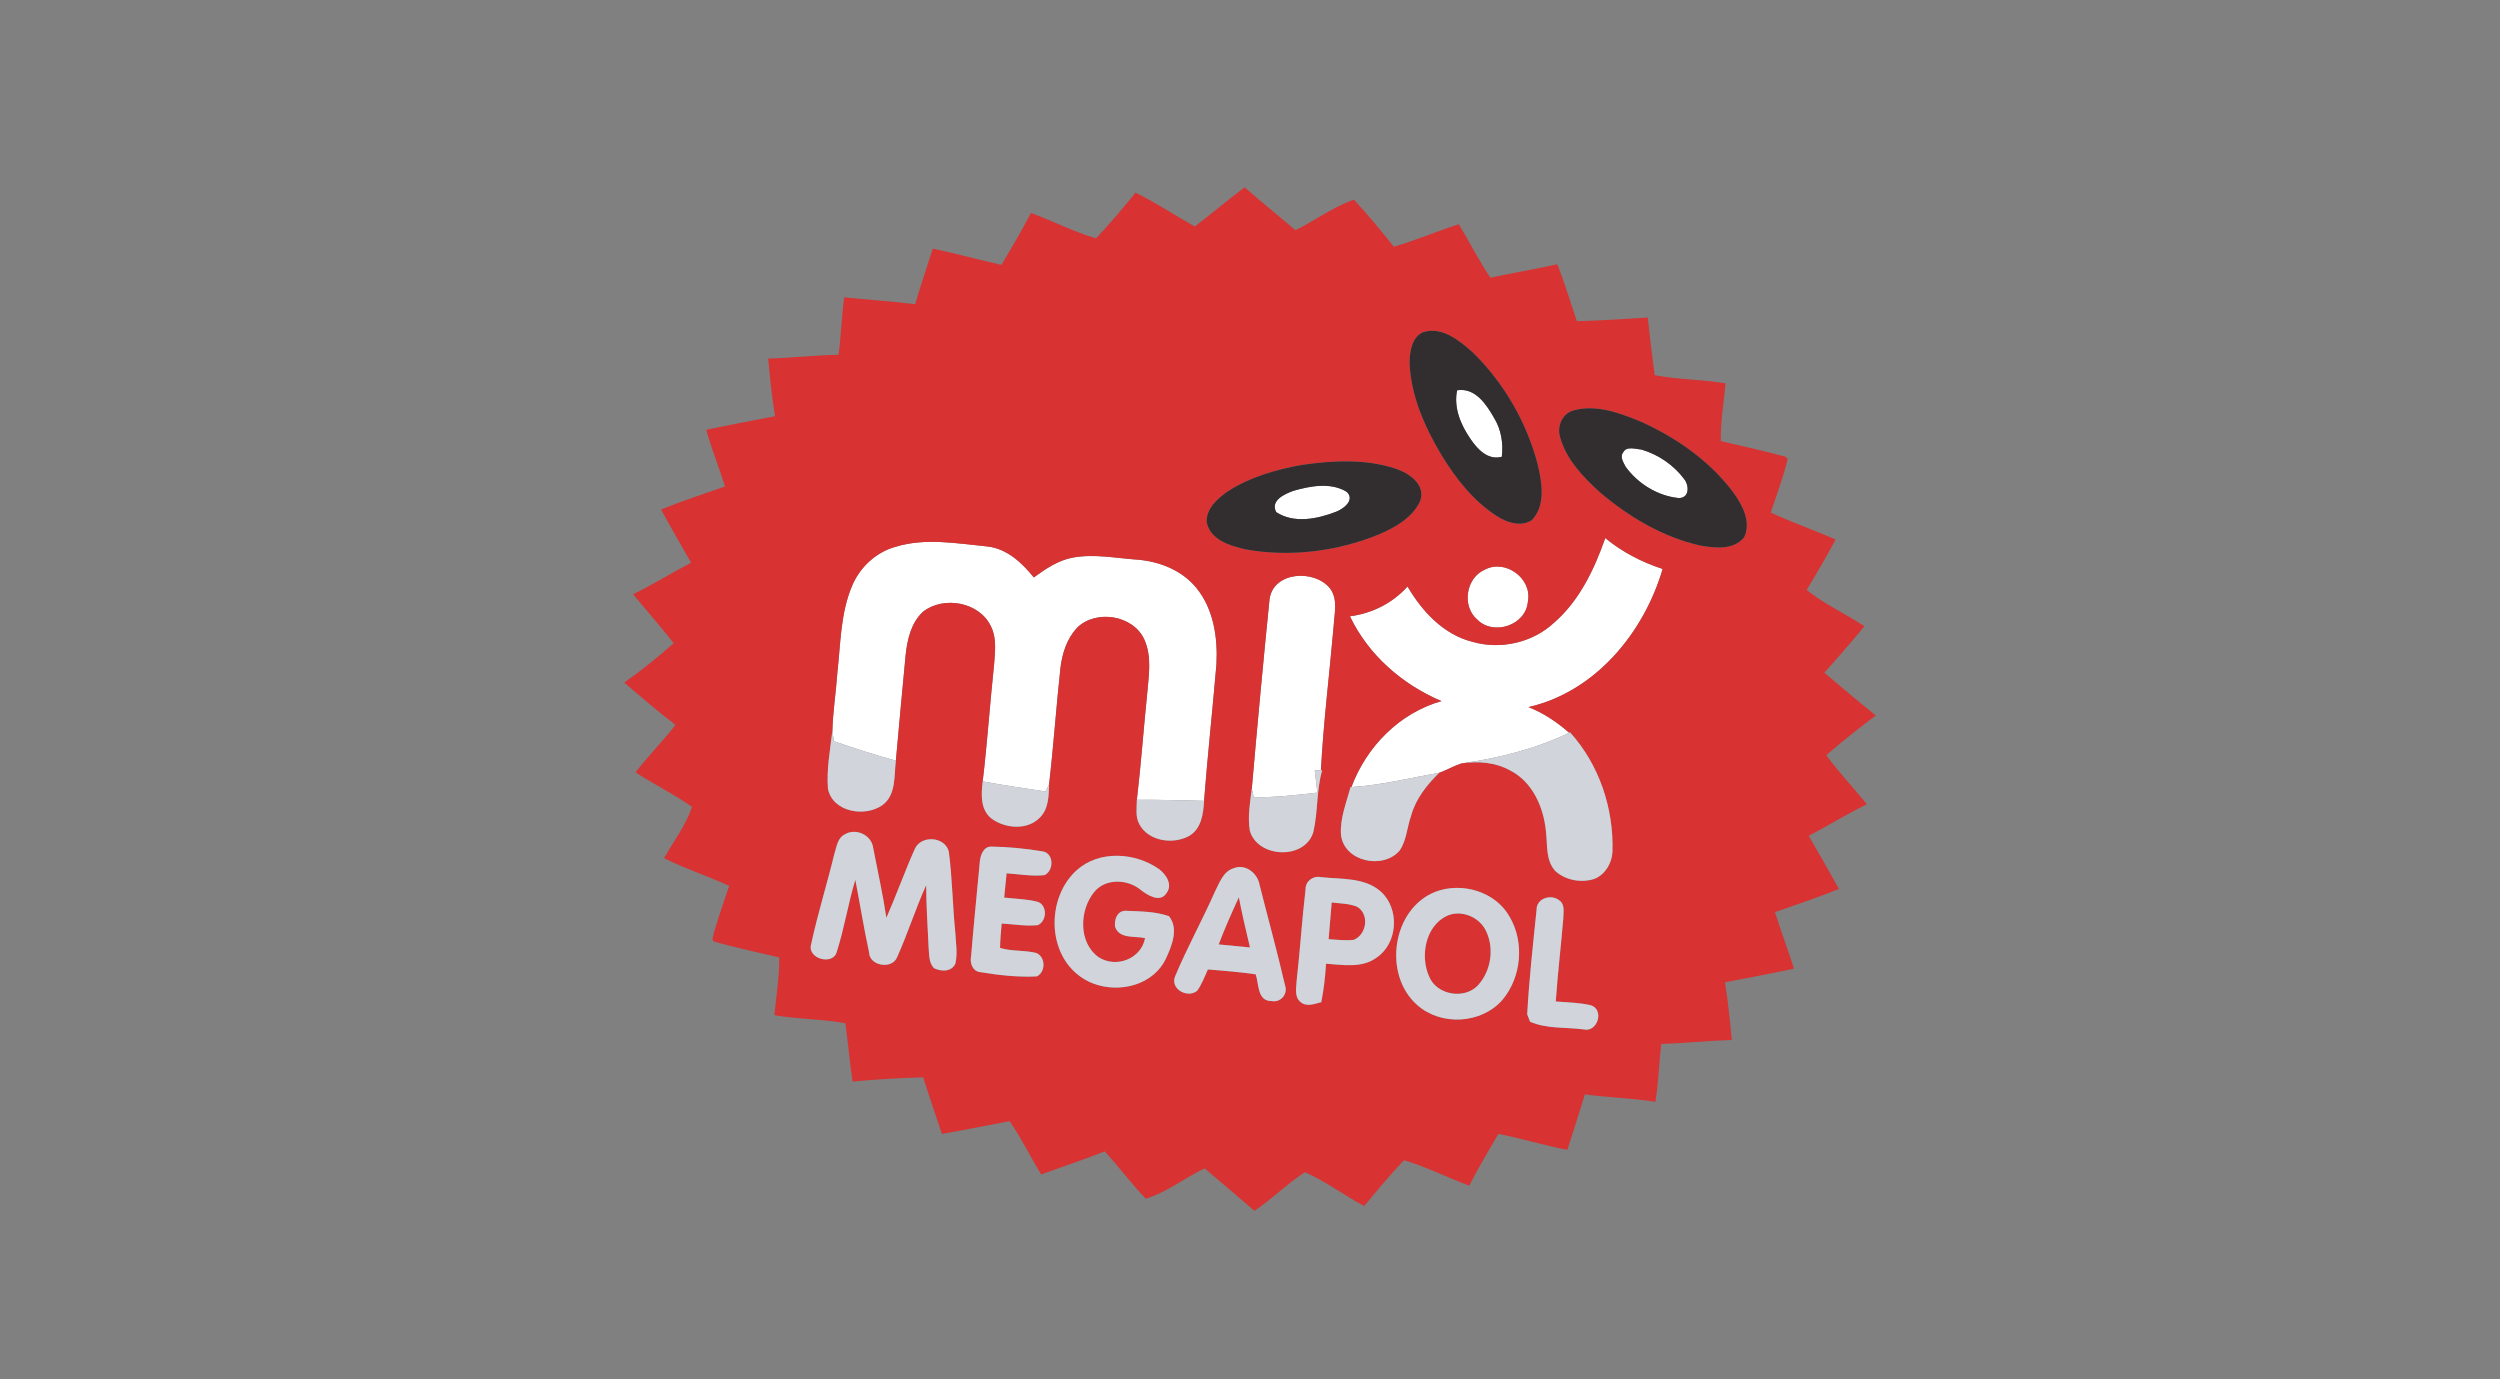 <?xml version="1.0" encoding="UTF-8" standalone="yes"?>
<svg xmlns="http://www.w3.org/2000/svg" xmlns:xlink="http://www.w3.org/1999/xlink" width="193.333px" height="106.667px" viewBox="0 0 145 80" version="1.1">
  <rect x="0" y="0" width="145" height="80" fill="#808080" stroke="none"/>
  <g id="surface1">
    <path style=" stroke:none;fill-rule:nonzero;fill:rgb(100%,100%,100%);fill-opacity:1;" d="M 84.512 22.637 C 85.555 22.465 86.207 23.449 86.656 24.238 C 87.07 24.914 87.199 25.711 87.105 26.492 C 86.289 26.711 85.684 26.047 85.277 25.441 C 84.719 24.629 84.305 23.641 84.512 22.637 Z M 84.512 22.637 "/>
    <path style=" stroke:none;fill-rule:nonzero;fill:rgb(100%,100%,100%);fill-opacity:1;" d="M 94.145 26.238 C 94.32 25.859 94.887 26.047 95.215 26.078 C 96.188 26.367 97.078 26.973 97.684 27.789 C 97.977 28.16 98 28.887 97.367 28.887 C 96.148 28.766 95.004 28.059 94.285 27.07 C 94.168 26.832 93.934 26.492 94.145 26.238 Z M 94.145 26.238 "/>
    <path style=" stroke:none;fill-rule:nonzero;fill:rgb(100%,100%,100%);fill-opacity:1;" d="M 75.012 28.469 C 76 28.184 77.199 27.961 78.117 28.531 C 78.605 29.016 77.91 29.523 77.484 29.684 C 76.406 30.102 75.051 30.379 74.02 29.703 C 73.668 29.023 74.504 28.656 75.012 28.469 Z M 75.012 28.469 "/>
    <path style=" stroke:none;fill-rule:nonzero;fill:rgb(100%,100%,100%);fill-opacity:1;" d="M 93.105 31.207 C 94.09 32.02 95.227 32.605 96.434 33 C 95.344 36.707 92.531 40.125 88.652 41.012 C 89.523 41.355 90.309 41.879 91.012 42.5 C 89.051 43.441 86.914 43.973 84.77 44.277 C 84.324 44.422 83.91 44.668 83.469 44.824 C 81.773 45.117 80.102 45.543 78.383 45.648 C 79.254 43.305 81.176 41.348 83.605 40.664 C 81.336 39.703 79.367 37.992 78.297 35.746 C 79.578 35.578 80.766 34.984 81.637 34.016 C 82.48 35.457 83.715 36.793 85.379 37.219 C 87.023 37.703 88.906 37.277 90.156 36.098 C 91.617 34.82 92.473 33.008 93.105 31.207 Z M 93.105 31.207 "/>
    <path style=" stroke:none;fill-rule:nonzero;fill:rgb(100%,100%,100%);fill-opacity:1;" d="M 51.941 31.715 C 53.676 31.18 55.504 31.523 57.27 31.695 C 58.402 31.82 59.277 32.641 59.961 33.492 C 60.645 32.992 61.371 32.5 62.219 32.34 C 63.473 32.109 64.738 32.379 65.992 32.461 C 67.273 32.57 68.574 33.086 69.398 34.109 C 70.395 35.332 70.633 36.992 70.555 38.52 C 70.328 41.164 70.043 43.805 69.836 46.449 C 68.535 46.418 67.238 46.379 65.938 46.387 C 66.18 44.332 66.328 42.266 66.539 40.207 C 66.629 39.18 66.812 38.086 66.379 37.109 C 65.742 35.672 63.566 35.328 62.465 36.414 C 61.883 37.043 61.609 37.891 61.508 38.727 C 61.262 40.977 61.109 43.238 60.848 45.48 C 60.797 45.59 60.691 45.801 60.641 45.906 C 59.422 45.73 58.207 45.543 56.996 45.32 C 57.266 43.055 57.418 40.777 57.66 38.508 C 57.711 37.785 57.816 37.008 57.477 36.336 C 56.816 34.914 54.723 34.539 53.527 35.488 C 52.844 36.125 52.621 37.094 52.527 37.992 C 52.34 40.031 52.137 42.074 51.961 44.117 C 50.75 43.789 49.555 43.402 48.367 42.992 C 48.344 42.84 48.301 42.539 48.277 42.387 C 48.309 41.246 48.492 40.117 48.57 38.98 C 48.758 37.309 48.75 35.57 49.414 33.996 C 49.859 32.91 50.805 32.027 51.941 31.715 Z M 51.941 31.715 "/>
    <path style=" stroke:none;fill-rule:nonzero;fill:rgb(100%,100%,100%);fill-opacity:1;" d="M 86.113 33.043 C 87.309 32.398 88.887 33.555 88.617 34.891 C 88.516 36.254 86.641 36.895 85.691 35.945 C 84.773 35.176 85.012 33.523 86.113 33.043 Z M 86.113 33.043 "/>
    <path style=" stroke:none;fill-rule:nonzero;fill:rgb(100%,100%,100%);fill-opacity:1;" d="M 73.633 34.75 C 73.859 33.145 76.215 33.016 77.117 34.098 C 77.625 34.73 77.391 35.578 77.352 36.312 C 77.109 39.098 76.762 41.883 76.613 44.68 L 76.531 44.68 C 76.461 44.684 76.324 44.688 76.254 44.691 C 76.312 45.117 76.359 45.543 76.406 45.973 C 75.184 46.113 73.953 46.254 72.719 46.238 C 72.688 46.113 72.633 45.863 72.605 45.742 C 72.922 42.074 73.266 38.41 73.633 34.75 Z M 73.633 34.75 "/>
    <path style=" stroke:none;fill-rule:nonzero;fill:rgb(84.706%,19.608%,19.608%);fill-opacity:1;" d="M 69.297 13.137 C 70.27 12.395 71.207 11.602 72.188 10.863 C 73.156 11.715 74.16 12.52 75.141 13.352 C 76.277 12.785 77.344 11.988 78.531 11.582 C 79.34 12.457 80.098 13.379 80.844 14.309 C 82.117 13.938 83.348 13.414 84.609 13.004 C 85.234 14.031 85.766 15.113 86.445 16.105 C 87.734 15.832 89.035 15.609 90.324 15.328 C 90.75 16.41 91.086 17.523 91.457 18.629 C 92.828 18.602 94.199 18.496 95.57 18.418 C 95.691 19.531 95.82 20.648 95.969 21.762 C 97.332 22.016 98.723 22.008 100.086 22.234 C 99.973 23.348 99.793 24.457 99.805 25.582 C 101.066 25.879 102.34 26.156 103.594 26.5 L 103.68 26.645 C 103.426 27.691 103.043 28.707 102.703 29.73 C 103.938 30.297 105.219 30.75 106.465 31.289 C 105.938 32.285 105.367 33.254 104.785 34.215 C 105.82 35.043 107.035 35.598 108.137 36.32 C 107.383 37.238 106.605 38.133 105.812 39.016 C 106.797 39.852 107.785 40.688 108.797 41.496 C 107.82 42.238 106.848 42.992 105.922 43.801 C 106.652 44.793 107.504 45.691 108.281 46.648 C 107.129 47.203 106.039 47.887 104.906 48.48 C 105.504 49.5 106.086 50.527 106.66 51.559 C 105.441 52.055 104.191 52.465 102.949 52.906 C 103.297 54.004 103.699 55.082 104.051 56.18 C 102.723 56.469 101.387 56.715 100.051 56.973 C 100.223 58.082 100.344 59.199 100.445 60.32 C 99.074 60.359 97.719 60.504 96.352 60.551 C 96.219 61.664 96.199 62.793 96.012 63.906 C 94.656 63.688 93.281 63.66 91.922 63.473 C 91.594 64.551 91.254 65.621 90.906 66.691 C 89.562 66.438 88.25 66.027 86.906 65.766 C 86.324 66.758 85.738 67.746 85.215 68.77 C 83.945 68.297 82.73 67.676 81.434 67.293 C 80.621 68.137 79.875 69.047 79.125 69.949 C 77.953 69.336 76.895 68.508 75.68 67.988 C 74.645 68.66 73.777 69.551 72.754 70.227 C 71.801 69.398 70.832 68.586 69.867 67.766 C 68.719 68.316 67.656 69.164 66.457 69.523 C 65.613 68.652 64.895 67.672 64.074 66.781 C 62.859 67.258 61.617 67.672 60.387 68.117 C 59.762 67.094 59.242 66.012 58.559 65.027 C 57.25 65.27 55.945 65.543 54.629 65.766 C 54.273 64.672 53.887 63.59 53.547 62.488 C 52.18 62.523 50.812 62.602 49.449 62.73 C 49.281 61.609 49.188 60.473 49.031 59.348 C 47.668 59.098 46.277 59.117 44.914 58.883 C 45.02 57.766 45.207 56.66 45.195 55.531 C 43.93 55.234 42.656 54.961 41.402 54.609 L 41.316 54.469 C 41.57 53.418 41.957 52.402 42.293 51.379 C 41.047 50.812 39.742 50.383 38.516 49.773 C 39.062 48.793 39.785 47.867 40.137 46.801 C 39.094 46.059 37.934 45.496 36.863 44.797 C 37.598 43.844 38.445 42.992 39.18 42.043 C 38.152 41.27 37.188 40.418 36.203 39.59 C 37.207 38.887 38.16 38.117 39.074 37.305 C 38.312 36.34 37.504 35.41 36.719 34.469 C 37.867 33.906 38.953 33.227 40.086 32.637 C 39.5 31.613 38.906 30.59 38.34 29.551 C 39.559 29.059 40.809 28.648 42.051 28.215 C 41.711 27.109 41.266 26.043 40.961 24.926 C 42.289 24.648 43.621 24.395 44.953 24.141 C 44.766 23.031 44.66 21.914 44.555 20.797 C 45.918 20.758 47.273 20.602 48.633 20.578 C 48.789 19.469 48.812 18.352 48.965 17.246 C 50.336 17.387 51.711 17.469 53.078 17.645 C 53.395 16.562 53.758 15.492 54.102 14.422 C 55.438 14.699 56.754 15.066 58.086 15.363 C 58.676 14.371 59.258 13.371 59.797 12.352 C 61.062 12.816 62.273 13.449 63.574 13.824 C 64.371 12.973 65.125 12.078 65.863 11.176 C 67.051 11.754 68.145 12.496 69.297 13.137 M 82.512 19.277 C 81.863 19.594 81.766 20.43 81.754 21.066 C 81.84 22.977 82.637 24.773 83.605 26.391 C 84.445 27.766 85.469 29.078 86.844 29.949 C 87.426 30.316 88.223 30.578 88.852 30.164 C 89.676 29.281 89.426 27.961 89.176 26.895 C 88.531 24.465 87.219 22.199 85.422 20.441 C 84.641 19.75 83.621 18.902 82.512 19.277 M 91.184 23.828 C 90.559 24.066 90.297 24.773 90.496 25.391 C 90.863 26.68 91.84 27.684 92.809 28.566 C 94.484 29.984 96.441 31.152 98.598 31.637 C 99.449 31.793 100.566 31.922 101.168 31.148 C 101.578 30.258 101.055 29.289 100.535 28.566 C 99.176 26.746 97.258 25.406 95.207 24.473 C 93.957 23.957 92.539 23.414 91.184 23.828 M 75.461 26.973 C 73.98 27.246 72.488 27.672 71.211 28.5 C 70.621 28.914 69.969 29.473 69.984 30.266 C 70.18 31.32 71.359 31.664 72.262 31.867 C 74.84 32.324 77.555 31.984 79.977 30.996 C 80.918 30.59 81.922 30.031 82.371 29.059 C 82.707 28.094 81.719 27.438 80.938 27.18 C 79.176 26.602 77.27 26.707 75.461 26.973 M 93.105 31.207 C 92.473 33.008 91.617 34.82 90.156 36.098 C 88.906 37.277 87.023 37.703 85.379 37.219 C 83.715 36.793 82.48 35.457 81.637 34.016 C 80.766 34.984 79.578 35.578 78.297 35.746 C 79.367 37.992 81.336 39.703 83.605 40.664 C 81.176 41.348 79.254 43.305 78.383 45.648 L 78.332 45.652 C 78.09 46.559 77.707 47.473 77.777 48.43 C 77.965 49.98 80.211 50.449 81.172 49.34 C 81.586 48.746 81.605 47.984 81.844 47.316 C 82.109 46.332 82.758 45.527 83.469 44.824 C 83.91 44.668 84.324 44.422 84.77 44.277 C 85.723 44.133 86.742 44.211 87.598 44.691 C 88.879 45.344 89.523 46.805 89.66 48.18 C 89.766 48.969 89.625 49.887 90.215 50.527 C 90.812 51.062 91.719 51.223 92.48 50.973 C 93.098 50.727 93.492 50.066 93.523 49.41 C 93.605 46.898 92.758 44.348 91.062 42.477 L 91.012 42.5 C 90.309 41.879 89.523 41.355 88.652 41.012 C 92.531 40.125 95.344 36.707 96.434 33 C 95.227 32.605 94.09 32.02 93.105 31.207 M 51.941 31.715 C 50.805 32.027 49.859 32.91 49.414 33.996 C 48.75 35.57 48.758 37.309 48.57 38.98 C 48.492 40.117 48.309 41.246 48.277 42.387 C 48.148 43.504 47.93 44.637 48.023 45.762 C 48.312 47.117 50.184 47.41 51.184 46.695 C 51.988 46.098 51.848 44.992 51.961 44.117 C 52.137 42.074 52.34 40.031 52.527 37.992 C 52.621 37.094 52.844 36.125 53.527 35.488 C 54.723 34.539 56.816 34.914 57.477 36.336 C 57.816 37.008 57.711 37.785 57.66 38.508 C 57.418 40.777 57.266 43.055 56.996 45.32 C 56.906 46.059 56.852 46.953 57.496 47.469 C 58.309 48.074 59.625 48.176 60.352 47.379 C 60.828 46.875 60.824 46.133 60.848 45.48 C 61.109 43.238 61.262 40.977 61.508 38.727 C 61.609 37.891 61.883 37.043 62.465 36.414 C 63.566 35.328 65.742 35.672 66.379 37.109 C 66.812 38.086 66.629 39.18 66.539 40.207 C 66.328 42.266 66.18 44.332 65.938 46.387 C 65.934 46.855 65.84 47.371 66.082 47.805 C 66.605 48.793 68.023 48.992 68.949 48.496 C 69.676 48.094 69.797 47.199 69.836 46.449 C 70.043 43.805 70.328 41.164 70.555 38.52 C 70.633 36.992 70.395 35.332 69.398 34.109 C 68.574 33.086 67.273 32.57 65.992 32.461 C 64.738 32.379 63.473 32.109 62.219 32.34 C 61.371 32.5 60.645 32.992 59.961 33.492 C 59.277 32.641 58.402 31.82 57.27 31.695 C 55.504 31.523 53.676 31.18 51.941 31.715 M 86.113 33.043 C 85.012 33.523 84.773 35.176 85.691 35.945 C 86.641 36.895 88.516 36.254 88.617 34.891 C 88.887 33.555 87.309 32.398 86.113 33.043 M 73.633 34.75 C 73.266 38.41 72.922 42.074 72.605 45.742 C 72.504 46.543 72.355 47.363 72.488 48.172 C 72.93 49.777 75.703 49.895 76.176 48.246 C 76.449 47.074 76.348 45.84 76.688 44.676 C 76.648 44.68 76.57 44.68 76.531 44.68 L 76.613 44.68 C 76.762 41.883 77.109 39.098 77.352 36.312 C 77.391 35.578 77.625 34.73 77.117 34.098 C 76.215 33.016 73.859 33.145 73.633 34.75 M 49.027 48.379 C 48.551 48.59 48.516 49.176 48.371 49.609 C 47.953 51.336 47.418 53.031 47.047 54.766 C 46.797 55.617 48.336 56.023 48.535 55.195 C 48.973 53.828 49.191 52.402 49.609 51.027 C 49.879 52.426 50.105 53.836 50.406 55.23 C 50.418 56.027 51.734 56.242 52.027 55.527 C 52.648 54.152 53.098 52.711 53.719 51.336 C 53.719 52.543 53.809 53.746 53.859 54.949 C 53.898 55.359 53.863 55.832 54.172 56.156 C 54.59 56.355 55.164 56.383 55.406 55.906 C 55.559 55.285 55.43 54.641 55.402 54.016 C 55.246 52.477 55.234 50.926 55.031 49.398 C 54.816 48.508 53.414 48.418 53.055 49.246 C 52.469 50.559 51.988 51.918 51.41 53.234 C 51.203 51.867 50.906 50.516 50.641 49.164 C 50.551 48.438 49.648 48.016 49.027 48.379 M 56.82 50.09 C 56.652 51.879 56.473 53.664 56.324 55.457 C 56.246 55.824 56.383 56.297 56.801 56.375 C 57.902 56.559 59.031 56.688 60.145 56.629 C 60.656 56.359 60.652 55.508 60.109 55.273 C 59.422 55.098 58.688 55.188 58.004 54.98 C 58.008 54.508 58.059 54.035 58.098 53.566 C 58.789 53.602 59.484 53.73 60.184 53.66 C 60.73 53.438 60.758 52.496 60.184 52.305 C 59.551 52.137 58.891 52.137 58.242 52.059 C 58.289 51.59 58.34 51.121 58.383 50.652 C 59.113 50.703 59.848 50.836 60.582 50.758 C 61.141 50.496 61.129 49.473 60.465 49.379 C 59.484 49.215 58.484 49.117 57.488 49.102 C 56.996 49.105 56.836 49.691 56.82 50.09 M 62.457 50.465 C 60.766 51.973 60.695 55.062 62.496 56.516 C 64.004 57.77 66.691 57.48 67.605 55.637 C 67.953 54.898 68.391 53.852 67.797 53.137 C 66.992 52.855 66.113 52.863 65.273 52.824 C 64.785 52.84 64.625 53.328 64.672 53.75 C 64.922 54.477 65.816 54.277 66.414 54.41 C 66.188 55.621 64.734 56.168 63.723 55.52 C 62.535 54.676 62.598 52.789 63.465 51.734 C 64.125 50.926 65.41 50.984 66.168 51.617 C 66.562 51.926 67.289 52.379 67.652 51.805 C 68.043 51.309 67.621 50.691 67.195 50.387 C 65.816 49.438 63.758 49.305 62.457 50.465 M 70.465 51.719 C 69.727 53.387 68.84 54.984 68.141 56.664 C 67.891 57.391 68.902 57.914 69.438 57.461 C 69.707 57.086 69.867 56.645 70.059 56.227 C 70.98 56.305 71.91 56.375 72.832 56.512 C 73.016 57.066 72.922 58.062 73.734 58.059 C 74.266 58.176 74.715 57.664 74.531 57.148 C 74.082 55.195 73.543 53.266 73.055 51.32 C 72.938 50.641 72.234 50.078 71.547 50.359 C 70.941 50.547 70.727 51.207 70.465 51.719 M 75.723 51.578 C 75.516 53.336 75.406 55.105 75.207 56.867 C 75.191 57.281 75.059 57.797 75.418 58.105 C 75.766 58.422 76.242 58.227 76.633 58.125 C 76.781 57.391 76.863 56.645 76.91 55.895 C 77.887 55.961 78.992 56.168 79.844 55.539 C 81.086 54.703 81.191 52.699 80.086 51.711 C 79.137 50.867 77.77 51.008 76.594 50.871 C 76.152 50.781 75.711 51.117 75.723 51.578 M 83.254 51.723 C 80.73 52.719 80.195 56.551 82.211 58.301 C 83.594 59.52 85.926 59.387 87.141 57.992 C 88.246 56.68 88.43 54.648 87.555 53.168 C 86.73 51.703 84.785 51.141 83.254 51.723 M 89.121 52.773 C 88.914 54.789 88.688 56.812 88.578 58.832 C 88.621 58.941 88.703 59.152 88.742 59.258 C 89.703 59.684 90.812 59.57 91.84 59.703 C 92.648 59.906 93.066 58.578 92.285 58.309 C 91.613 58.145 90.918 58.145 90.234 58.086 C 90.344 56.473 90.539 54.871 90.672 53.258 C 90.672 52.91 90.781 52.461 90.445 52.227 C 89.977 51.832 89.102 52.098 89.121 52.773 Z M 89.121 52.773 "/>
    <path style=" stroke:none;fill-rule:nonzero;fill:rgb(84.706%,19.608%,19.608%);fill-opacity:1;" d="M 70.684 54.777 C 71.031 53.848 71.438 52.945 71.852 52.043 C 72.043 53.016 72.266 53.984 72.5 54.953 C 71.895 54.895 71.285 54.84 70.684 54.777 Z M 70.684 54.777 "/>
    <path style=" stroke:none;fill-rule:nonzero;fill:rgb(84.706%,19.608%,19.608%);fill-opacity:1;" d="M 77.238 52.344 C 77.727 52.406 78.238 52.395 78.707 52.59 C 79.438 53.008 79.277 54.195 78.527 54.508 C 78.039 54.57 77.547 54.5 77.059 54.473 C 77.117 53.762 77.18 53.055 77.238 52.344 Z M 77.238 52.344 "/>
    <path style=" stroke:none;fill-rule:nonzero;fill:rgb(84.706%,19.608%,19.608%);fill-opacity:1;" d="M 83.926 53.117 C 84.773 52.734 85.855 53.203 86.215 54.051 C 86.668 55.039 86.473 56.297 85.754 57.113 C 84.977 57.996 83.328 57.73 82.887 56.633 C 82.355 55.449 82.676 53.703 83.926 53.117 Z M 83.926 53.117 "/>
    <path style=" stroke:none;fill-rule:nonzero;fill:rgb(19.608%,17.647%,18.039%);fill-opacity:1;" d="M 82.512 19.277 C 83.621 18.902 84.641 19.75 85.422 20.441 C 87.219 22.199 88.531 24.465 89.176 26.895 C 89.426 27.961 89.676 29.281 88.852 30.164 C 88.223 30.578 87.426 30.316 86.844 29.949 C 85.469 29.078 84.445 27.766 83.605 26.391 C 82.637 24.773 81.84 22.977 81.754 21.066 C 81.766 20.43 81.863 19.594 82.512 19.277 M 84.512 22.637 C 84.305 23.641 84.719 24.629 85.277 25.441 C 85.684 26.047 86.289 26.711 87.105 26.492 C 87.199 25.711 87.07 24.914 86.656 24.238 C 86.207 23.449 85.555 22.465 84.512 22.637 Z M 84.512 22.637 "/>
    <path style=" stroke:none;fill-rule:nonzero;fill:rgb(19.608%,17.647%,18.039%);fill-opacity:1;" d="M 91.184 23.828 C 92.539 23.414 93.957 23.957 95.207 24.473 C 97.258 25.406 99.176 26.746 100.535 28.566 C 101.055 29.289 101.578 30.258 101.168 31.148 C 100.566 31.922 99.449 31.793 98.598 31.637 C 96.441 31.152 94.484 29.984 92.809 28.566 C 91.84 27.684 90.863 26.68 90.496 25.391 C 90.297 24.773 90.559 24.066 91.184 23.828 M 94.145 26.238 C 93.934 26.492 94.168 26.832 94.285 27.07 C 95.004 28.059 96.148 28.766 97.367 28.887 C 98 28.887 97.977 28.16 97.684 27.789 C 97.078 26.973 96.188 26.367 95.215 26.078 C 94.887 26.047 94.32 25.859 94.145 26.238 Z M 94.145 26.238 "/>
    <path style=" stroke:none;fill-rule:nonzero;fill:rgb(19.608%,17.647%,18.039%);fill-opacity:1;" d="M 75.461 26.973 C 77.27 26.707 79.176 26.602 80.938 27.18 C 81.719 27.438 82.707 28.094 82.371 29.059 C 81.922 30.031 80.918 30.59 79.977 30.996 C 77.555 31.984 74.84 32.324 72.262 31.867 C 71.359 31.664 70.18 31.32 69.984 30.266 C 69.969 29.473 70.621 28.914 71.211 28.5 C 72.488 27.672 73.98 27.246 75.461 26.973 M 75.012 28.469 C 74.504 28.656 73.668 29.023 74.02 29.703 C 75.051 30.379 76.406 30.102 77.484 29.684 C 77.91 29.523 78.605 29.016 78.117 28.531 C 77.199 27.961 76 28.184 75.012 28.469 Z M 75.012 28.469 "/>
    <path style=" stroke:none;fill-rule:nonzero;fill:rgb(81.961%,83.137%,85.49%);fill-opacity:1;" d="M 48.023 45.762 C 47.93 44.637 48.148 43.504 48.277 42.387 C 48.301 42.539 48.344 42.84 48.367 42.992 C 49.555 43.402 50.75 43.789 51.961 44.117 C 51.848 44.992 51.988 46.098 51.184 46.695 C 50.184 47.41 48.312 47.117 48.023 45.762 Z M 48.023 45.762 "/>
    <path style=" stroke:none;fill-rule:nonzero;fill:rgb(81.961%,83.137%,85.49%);fill-opacity:1;" d="M 91.012 42.5 L 91.062 42.477 C 92.758 44.348 93.605 46.898 93.523 49.41 C 93.492 50.066 93.098 50.727 92.48 50.973 C 91.719 51.223 90.812 51.062 90.215 50.527 C 89.625 49.887 89.766 48.969 89.66 48.18 C 89.523 46.805 88.879 45.344 87.598 44.691 C 86.742 44.211 85.723 44.133 84.77 44.277 C 86.914 43.973 89.051 43.441 91.012 42.5 Z M 91.012 42.5 "/>
    <path style=" stroke:none;fill-rule:nonzero;fill:rgb(81.961%,83.137%,85.49%);fill-opacity:1;" d="M 76.254 44.691 C 76.324 44.688 76.461 44.684 76.531 44.68 C 76.57 44.68 76.648 44.68 76.688 44.676 C 76.348 45.84 76.449 47.074 76.176 48.246 C 75.703 49.895 72.93 49.777 72.488 48.172 C 72.355 47.363 72.504 46.543 72.605 45.742 C 72.633 45.863 72.688 46.113 72.719 46.238 C 73.953 46.254 75.184 46.113 76.406 45.973 C 76.359 45.543 76.312 45.117 76.254 44.691 Z M 76.254 44.691 "/>
    <path style=" stroke:none;fill-rule:nonzero;fill:rgb(81.961%,83.137%,85.49%);fill-opacity:1;" d="M 78.383 45.648 C 80.102 45.543 81.773 45.117 83.469 44.824 C 82.758 45.527 82.109 46.332 81.844 47.316 C 81.605 47.984 81.586 48.746 81.172 49.34 C 80.211 50.449 77.965 49.98 77.777 48.43 C 77.707 47.473 78.09 46.559 78.332 45.652 Z M 78.383 45.648 "/>
    <path style=" stroke:none;fill-rule:nonzero;fill:rgb(81.961%,83.137%,85.49%);fill-opacity:1;" d="M 56.996 45.32 C 58.207 45.543 59.422 45.73 60.641 45.906 C 60.691 45.801 60.797 45.59 60.848 45.48 C 60.824 46.133 60.828 46.875 60.352 47.379 C 59.625 48.176 58.309 48.074 57.496 47.469 C 56.852 46.953 56.906 46.059 56.996 45.32 Z M 56.996 45.32 "/>
    <path style=" stroke:none;fill-rule:nonzero;fill:rgb(81.961%,83.137%,85.49%);fill-opacity:1;" d="M 65.938 46.387 C 67.238 46.379 68.535 46.418 69.836 46.449 C 69.797 47.199 69.676 48.094 68.949 48.496 C 68.023 48.992 66.605 48.793 66.082 47.805 C 65.84 47.371 65.934 46.855 65.938 46.387 Z M 65.938 46.387 "/>
    <path style=" stroke:none;fill-rule:nonzero;fill:rgb(81.961%,83.137%,85.49%);fill-opacity:1;" d="M 49.027 48.379 C 49.648 48.016 50.551 48.438 50.641 49.164 C 50.906 50.516 51.203 51.867 51.41 53.234 C 51.988 51.918 52.469 50.559 53.055 49.246 C 53.414 48.418 54.816 48.508 55.031 49.398 C 55.234 50.926 55.246 52.477 55.402 54.016 C 55.43 54.641 55.559 55.285 55.406 55.906 C 55.164 56.383 54.59 56.355 54.172 56.156 C 53.863 55.832 53.898 55.359 53.859 54.949 C 53.809 53.746 53.719 52.543 53.719 51.336 C 53.098 52.711 52.648 54.152 52.027 55.527 C 51.734 56.242 50.418 56.027 50.406 55.23 C 50.105 53.836 49.879 52.426 49.609 51.027 C 49.191 52.402 48.973 53.828 48.535 55.195 C 48.336 56.023 46.797 55.617 47.047 54.766 C 47.418 53.031 47.953 51.336 48.371 49.609 C 48.516 49.176 48.551 48.59 49.027 48.379 Z M 49.027 48.379 "/>
    <path style=" stroke:none;fill-rule:nonzero;fill:rgb(81.961%,83.137%,85.49%);fill-opacity:1;" d="M 56.82 50.09 C 56.836 49.691 56.996 49.105 57.488 49.102 C 58.484 49.117 59.484 49.215 60.465 49.379 C 61.129 49.473 61.141 50.496 60.582 50.758 C 59.848 50.836 59.113 50.703 58.383 50.652 C 58.34 51.121 58.289 51.59 58.242 52.059 C 58.891 52.137 59.551 52.137 60.184 52.305 C 60.758 52.496 60.73 53.438 60.184 53.66 C 59.484 53.73 58.789 53.602 58.098 53.566 C 58.059 54.035 58.008 54.508 58.004 54.98 C 58.688 55.188 59.422 55.098 60.109 55.273 C 60.652 55.508 60.656 56.359 60.145 56.629 C 59.031 56.688 57.902 56.559 56.801 56.375 C 56.383 56.297 56.246 55.824 56.324 55.457 C 56.473 53.664 56.652 51.879 56.82 50.09 Z M 56.82 50.09 "/>
    <path style=" stroke:none;fill-rule:nonzero;fill:rgb(81.961%,83.137%,85.49%);fill-opacity:1;" d="M 62.457 50.465 C 63.758 49.305 65.816 49.438 67.195 50.387 C 67.621 50.691 68.043 51.309 67.652 51.805 C 67.289 52.379 66.562 51.926 66.168 51.617 C 65.41 50.984 64.125 50.926 63.465 51.734 C 62.598 52.789 62.535 54.676 63.723 55.52 C 64.734 56.168 66.188 55.621 66.414 54.41 C 65.816 54.277 64.922 54.477 64.672 53.75 C 64.625 53.328 64.785 52.84 65.273 52.824 C 66.113 52.863 66.992 52.855 67.797 53.137 C 68.391 53.852 67.953 54.898 67.605 55.637 C 66.691 57.48 64.004 57.77 62.496 56.516 C 60.695 55.062 60.766 51.973 62.457 50.465 Z M 62.457 50.465 "/>
    <path style=" stroke:none;fill-rule:nonzero;fill:rgb(81.961%,83.137%,85.49%);fill-opacity:1;" d="M 70.465 51.719 C 70.727 51.207 70.941 50.547 71.547 50.359 C 72.234 50.078 72.938 50.641 73.055 51.32 C 73.543 53.266 74.082 55.195 74.531 57.148 C 74.715 57.664 74.266 58.176 73.734 58.059 C 72.922 58.062 73.016 57.066 72.832 56.512 C 71.91 56.375 70.98 56.305 70.059 56.227 C 69.867 56.645 69.707 57.086 69.438 57.461 C 68.902 57.914 67.891 57.391 68.141 56.664 C 68.84 54.984 69.727 53.387 70.465 51.719 M 70.684 54.777 C 71.285 54.84 71.895 54.895 72.5 54.953 C 72.266 53.984 72.043 53.016 71.852 52.043 C 71.438 52.945 71.031 53.848 70.684 54.777 Z M 70.684 54.777 "/>
    <path style=" stroke:none;fill-rule:nonzero;fill:rgb(81.961%,83.137%,85.49%);fill-opacity:1;" d="M 75.723 51.578 C 75.711 51.117 76.152 50.781 76.594 50.871 C 77.77 51.008 79.137 50.867 80.086 51.711 C 81.191 52.699 81.086 54.703 79.844 55.539 C 78.992 56.168 77.887 55.961 76.91 55.895 C 76.863 56.645 76.781 57.391 76.633 58.125 C 76.242 58.227 75.766 58.422 75.418 58.105 C 75.059 57.797 75.191 57.281 75.207 56.867 C 75.406 55.105 75.516 53.336 75.723 51.578 M 77.238 52.344 C 77.18 53.055 77.117 53.762 77.059 54.473 C 77.547 54.5 78.039 54.57 78.527 54.508 C 79.277 54.195 79.438 53.008 78.707 52.59 C 78.238 52.395 77.727 52.406 77.238 52.344 Z M 77.238 52.344 "/>
    <path style=" stroke:none;fill-rule:nonzero;fill:rgb(81.961%,83.137%,85.49%);fill-opacity:1;" d="M 83.254 51.723 C 84.785 51.141 86.73 51.703 87.555 53.168 C 88.43 54.648 88.246 56.68 87.141 57.992 C 85.926 59.387 83.594 59.52 82.211 58.301 C 80.195 56.551 80.73 52.719 83.254 51.723 M 83.926 53.117 C 82.676 53.703 82.355 55.449 82.887 56.633 C 83.328 57.73 84.977 57.996 85.754 57.113 C 86.473 56.297 86.668 55.039 86.215 54.051 C 85.855 53.203 84.773 52.734 83.926 53.117 Z M 83.926 53.117 "/>
    <path style=" stroke:none;fill-rule:nonzero;fill:rgb(81.961%,83.137%,85.49%);fill-opacity:1;" d="M 89.121 52.773 C 89.102 52.098 89.977 51.832 90.445 52.227 C 90.781 52.461 90.672 52.91 90.672 53.258 C 90.539 54.871 90.344 56.473 90.234 58.086 C 90.918 58.145 91.613 58.145 92.285 58.309 C 93.066 58.578 92.648 59.906 91.84 59.703 C 90.812 59.57 89.703 59.684 88.742 59.258 C 88.703 59.152 88.621 58.941 88.578 58.832 C 88.688 56.812 88.914 54.789 89.121 52.773 Z M 89.121 52.773 "/>
  </g>
</svg>